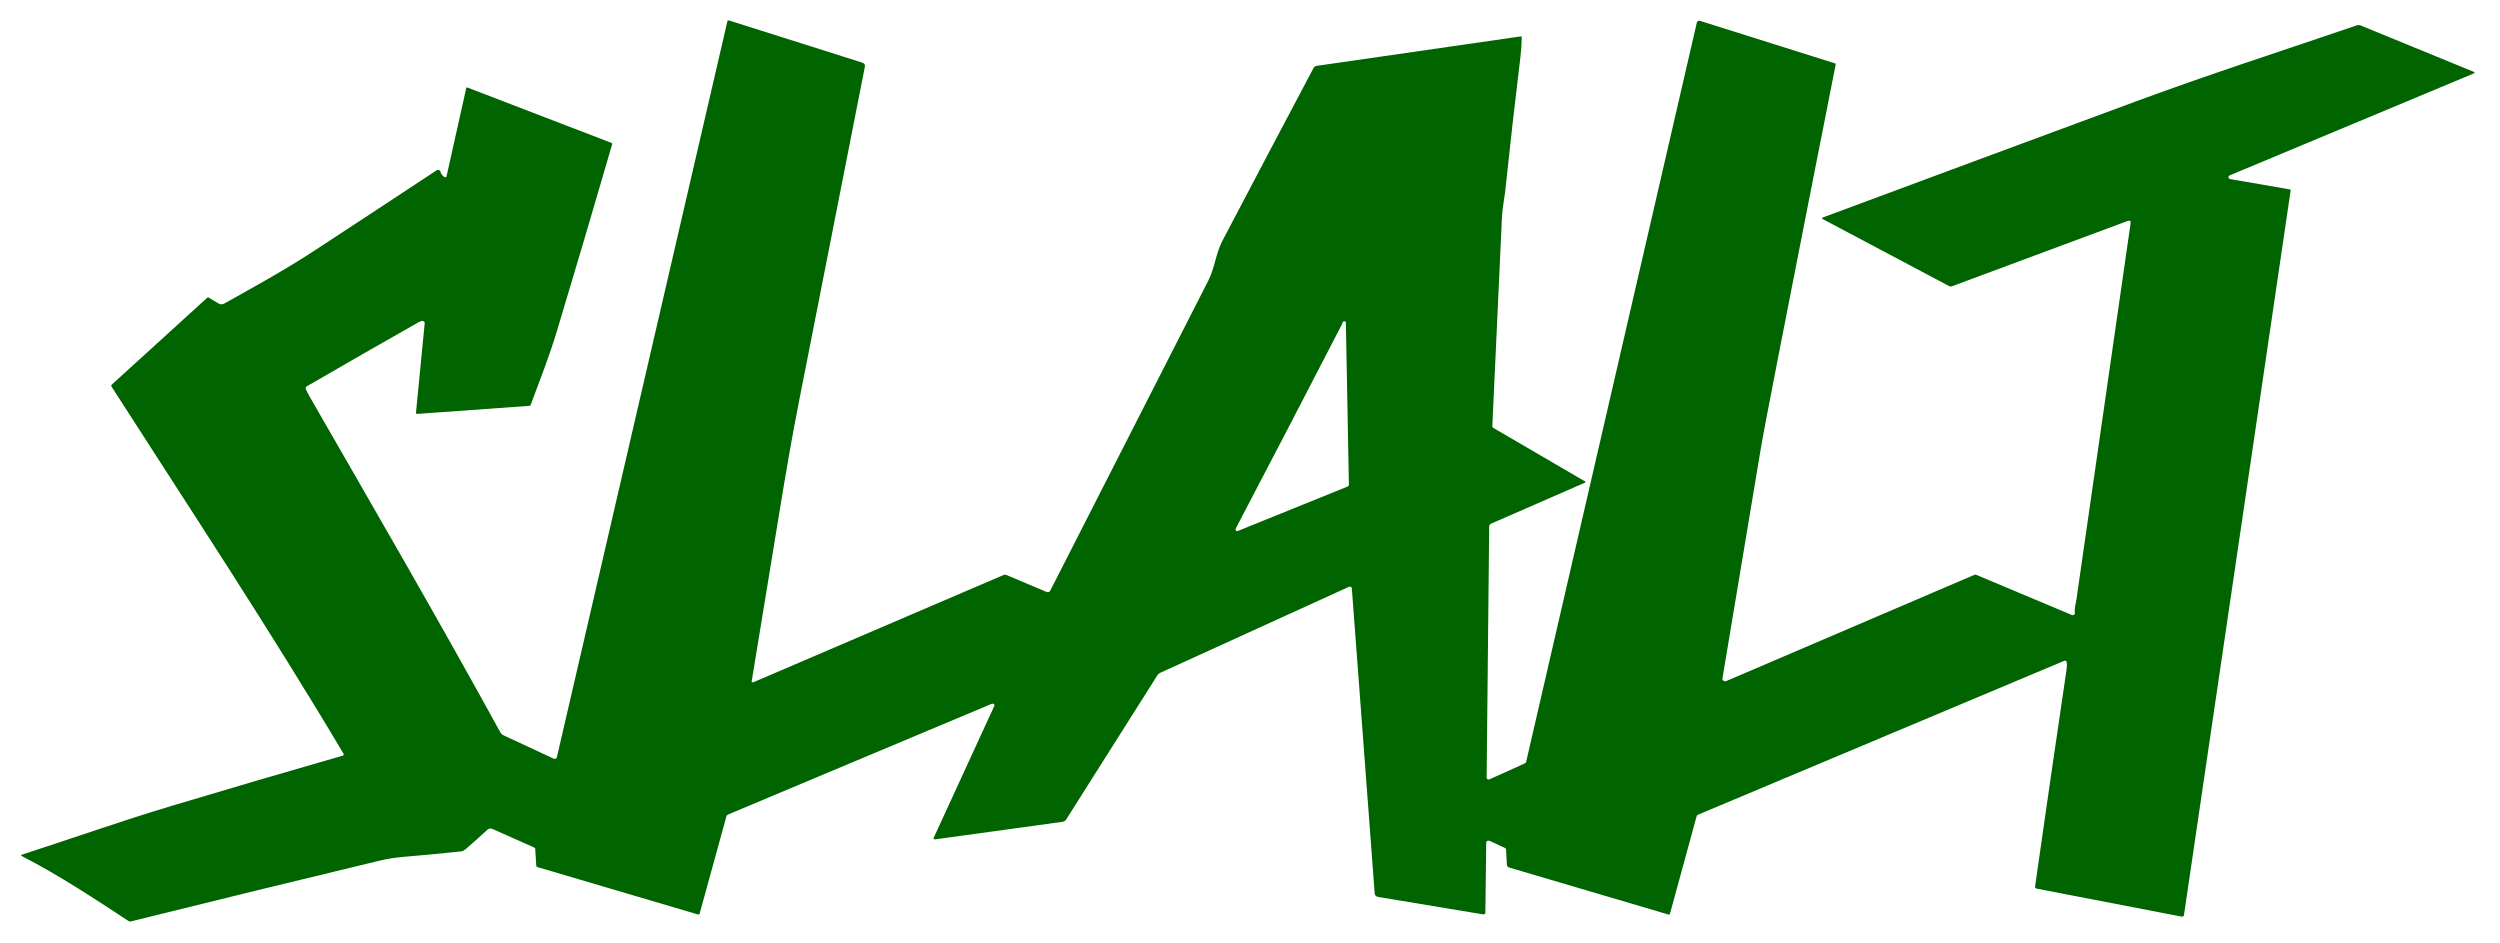 <svg width="61" height="23" viewBox="0 0 61 23" fill="none" xmlns="http://www.w3.org/2000/svg">
<g id="slalt 1" clip-path="url(#clip0_4_628)">
<path id="Vector" d="M17.753 0.5C17.765 0.5 17.778 0.5 17.79 0.5L21.033 1.526C21.089 1.544 21.113 1.578 21.103 1.627C20.557 4.413 20.02 7.141 19.492 9.813C19.342 10.574 19.172 11.539 18.983 12.709C18.771 14.017 18.557 15.323 18.341 16.626C18.341 16.63 18.341 16.634 18.343 16.638C18.345 16.641 18.348 16.645 18.352 16.647C18.356 16.649 18.361 16.651 18.366 16.651C18.37 16.651 18.375 16.65 18.379 16.648L24.489 14.029C24.51 14.019 24.531 14.019 24.552 14.028L25.529 14.44C25.575 14.46 25.607 14.45 25.627 14.41C26.938 11.841 28.223 9.32 29.482 6.848C29.646 6.525 29.663 6.188 29.824 5.881C30.568 4.462 31.31 3.056 32.049 1.662C32.066 1.631 32.094 1.612 32.134 1.606L37.108 0.888C37.111 0.888 37.114 0.888 37.117 0.888C37.119 0.889 37.122 0.89 37.124 0.892C37.126 0.893 37.128 0.895 37.129 0.897C37.13 0.899 37.131 0.902 37.131 0.904C37.129 1.064 37.119 1.225 37.099 1.386C36.967 2.472 36.844 3.558 36.729 4.645C36.706 4.863 36.657 5.078 36.648 5.29C36.571 6.992 36.492 8.695 36.413 10.397C36.411 10.416 36.42 10.43 36.438 10.441L38.674 11.746C38.694 11.758 38.693 11.768 38.672 11.777L36.387 12.775C36.372 12.782 36.359 12.792 36.35 12.804C36.341 12.816 36.336 12.831 36.336 12.845L36.274 18.976C36.273 18.983 36.276 18.99 36.28 18.997C36.284 19.003 36.291 19.009 36.298 19.013C36.306 19.016 36.314 19.018 36.323 19.019C36.332 19.019 36.341 19.017 36.349 19.013L37.203 18.628C37.222 18.62 37.234 18.607 37.238 18.589L41.404 0.545C41.406 0.538 41.409 0.532 41.414 0.526C41.419 0.52 41.425 0.515 41.432 0.512C41.44 0.509 41.448 0.507 41.456 0.506C41.464 0.506 41.473 0.507 41.481 0.509L44.773 1.546C44.779 1.548 44.784 1.551 44.787 1.556C44.791 1.56 44.792 1.566 44.791 1.571C44.328 3.916 43.867 6.258 43.41 8.597C43.165 9.847 43.012 10.653 42.952 11.014C42.641 12.872 42.332 14.72 42.027 16.557C42.025 16.567 42.027 16.578 42.032 16.587C42.036 16.597 42.044 16.605 42.055 16.611C42.065 16.617 42.077 16.621 42.089 16.622C42.102 16.623 42.114 16.621 42.125 16.616L48.173 14.027C48.189 14.02 48.205 14.02 48.221 14.026L50.551 15.005C50.559 15.009 50.569 15.01 50.578 15.009C50.588 15.009 50.597 15.006 50.605 15.002C50.612 14.997 50.619 14.991 50.623 14.983C50.626 14.976 50.628 14.968 50.627 14.96C50.611 14.844 50.653 14.711 50.665 14.626C51.1 11.59 51.541 8.53 51.987 5.446C51.995 5.389 51.968 5.372 51.905 5.395L47.623 6.987C47.602 6.994 47.582 6.993 47.563 6.983L44.47 5.343C44.466 5.341 44.463 5.339 44.461 5.335C44.459 5.332 44.459 5.328 44.459 5.325C44.459 5.321 44.461 5.318 44.463 5.315C44.466 5.312 44.469 5.309 44.473 5.308C47.016 4.362 49.564 3.417 52.117 2.474C53.89 1.819 55.71 1.231 57.511 0.617C57.524 0.612 57.539 0.61 57.553 0.61C57.568 0.611 57.582 0.614 57.594 0.619L60.365 1.755C60.368 1.757 60.372 1.759 60.374 1.762C60.376 1.765 60.377 1.769 60.377 1.773C60.377 1.776 60.376 1.78 60.374 1.783C60.372 1.786 60.368 1.788 60.365 1.79L54.407 4.278C54.396 4.282 54.387 4.29 54.381 4.299C54.376 4.308 54.373 4.318 54.375 4.329C54.376 4.339 54.382 4.348 54.39 4.356C54.399 4.364 54.41 4.369 54.422 4.371L55.864 4.62C55.885 4.623 55.894 4.633 55.891 4.651L53.289 22.327C53.284 22.359 53.263 22.372 53.225 22.364L49.703 21.684C49.667 21.677 49.652 21.659 49.656 21.628C49.911 19.835 50.166 18.08 50.42 16.364C50.433 16.281 50.435 16.212 50.427 16.159C50.422 16.121 50.398 16.11 50.358 16.128L41.426 19.881C41.42 19.884 41.414 19.888 41.41 19.893C41.405 19.897 41.402 19.903 41.4 19.908L40.746 22.299C40.746 22.302 40.744 22.305 40.742 22.307C40.74 22.31 40.737 22.312 40.733 22.313C40.73 22.315 40.727 22.316 40.723 22.316C40.719 22.316 40.715 22.316 40.712 22.315L36.822 21.167C36.807 21.163 36.794 21.154 36.784 21.144C36.775 21.133 36.769 21.12 36.768 21.106L36.748 20.727C36.747 20.71 36.738 20.698 36.72 20.69L36.347 20.517C36.338 20.513 36.329 20.511 36.319 20.511C36.309 20.511 36.3 20.513 36.291 20.517C36.283 20.521 36.276 20.527 36.272 20.534C36.267 20.541 36.264 20.549 36.264 20.557L36.243 22.265C36.242 22.301 36.221 22.316 36.178 22.309L33.625 21.885C33.603 21.881 33.583 21.871 33.568 21.857C33.553 21.843 33.544 21.825 33.543 21.806L32.984 14.348C32.984 14.342 32.981 14.336 32.977 14.33C32.973 14.325 32.967 14.32 32.96 14.317C32.954 14.314 32.946 14.312 32.938 14.312C32.931 14.312 32.923 14.314 32.916 14.317L28.317 16.413C28.283 16.429 28.255 16.453 28.237 16.482L26.011 20.001C26.002 20.014 25.99 20.026 25.976 20.034C25.961 20.043 25.944 20.049 25.926 20.052L22.811 20.481C22.806 20.481 22.801 20.481 22.796 20.479C22.791 20.477 22.787 20.475 22.784 20.471C22.781 20.468 22.779 20.463 22.779 20.459C22.778 20.454 22.779 20.449 22.781 20.445L24.262 17.223C24.266 17.215 24.266 17.207 24.264 17.2C24.262 17.192 24.257 17.185 24.25 17.179C24.243 17.174 24.234 17.171 24.225 17.169C24.216 17.168 24.206 17.17 24.198 17.173L17.767 19.873C17.757 19.878 17.747 19.884 17.739 19.893C17.732 19.901 17.726 19.91 17.724 19.92L17.071 22.293C17.066 22.313 17.051 22.319 17.028 22.312L13.125 21.16C13.099 21.152 13.086 21.137 13.084 21.114L13.06 20.716C13.06 20.708 13.057 20.7 13.052 20.693C13.047 20.687 13.04 20.681 13.032 20.678L12.015 20.226C11.996 20.217 11.973 20.214 11.951 20.217C11.929 20.221 11.909 20.23 11.894 20.244C11.735 20.391 11.562 20.546 11.376 20.707C11.284 20.786 11.27 20.771 11.126 20.786C10.709 20.831 10.291 20.871 9.872 20.905C9.659 20.922 9.454 20.954 9.257 21.001C7.232 21.488 5.21 21.982 3.19 22.483C3.181 22.485 3.172 22.485 3.163 22.484C3.154 22.482 3.145 22.479 3.138 22.474C2.287 21.917 1.447 21.358 0.526 20.885C0.523 20.883 0.521 20.881 0.519 20.878C0.517 20.876 0.517 20.873 0.517 20.87C0.517 20.867 0.519 20.864 0.521 20.861C0.523 20.859 0.526 20.857 0.529 20.856C1.745 20.462 2.953 20.034 4.182 19.665C5.574 19.248 6.966 18.839 8.36 18.439C8.365 18.437 8.37 18.435 8.375 18.431C8.379 18.428 8.382 18.424 8.384 18.42C8.386 18.415 8.387 18.41 8.387 18.406C8.387 18.401 8.386 18.396 8.383 18.392C6.587 15.368 4.629 12.406 2.722 9.434C2.717 9.426 2.715 9.416 2.716 9.406C2.718 9.397 2.723 9.388 2.731 9.381L5.053 7.268C5.067 7.255 5.082 7.254 5.099 7.264L5.329 7.404C5.349 7.417 5.374 7.424 5.4 7.425C5.425 7.425 5.45 7.419 5.472 7.407C6.206 6.996 6.94 6.593 7.642 6.135C8.653 5.473 9.657 4.814 10.653 4.156C10.661 4.151 10.67 4.147 10.679 4.146C10.689 4.145 10.699 4.145 10.708 4.148C10.717 4.151 10.726 4.156 10.732 4.162C10.738 4.168 10.743 4.176 10.745 4.184C10.758 4.24 10.793 4.286 10.847 4.321C10.851 4.324 10.855 4.325 10.861 4.326C10.866 4.327 10.871 4.326 10.876 4.325C10.881 4.323 10.885 4.32 10.888 4.317C10.892 4.314 10.894 4.31 10.895 4.305L11.378 2.143C11.379 2.141 11.38 2.14 11.381 2.138C11.383 2.136 11.384 2.135 11.386 2.134C11.389 2.133 11.391 2.133 11.393 2.133C11.396 2.133 11.398 2.133 11.4 2.134L14.918 3.486C14.935 3.492 14.941 3.503 14.937 3.519C14.494 5.044 14.044 6.568 13.585 8.09C13.405 8.69 13.169 9.284 12.948 9.88C12.942 9.894 12.931 9.902 12.912 9.903L10.187 10.099C10.16 10.101 10.148 10.091 10.15 10.069L10.363 7.882C10.364 7.874 10.362 7.866 10.359 7.859C10.355 7.852 10.35 7.846 10.342 7.841C10.335 7.836 10.327 7.833 10.318 7.831C10.309 7.829 10.299 7.83 10.29 7.832C10.262 7.839 10.234 7.851 10.205 7.867C9.324 8.366 8.417 8.886 7.486 9.426C7.474 9.433 7.465 9.443 7.461 9.454C7.456 9.466 7.456 9.478 7.461 9.49C7.483 9.543 7.513 9.602 7.55 9.668C9.118 12.395 10.698 15.116 12.207 17.866C12.225 17.9 12.256 17.928 12.295 17.946L13.508 18.511C13.516 18.515 13.524 18.516 13.532 18.517C13.541 18.517 13.549 18.515 13.557 18.512C13.565 18.509 13.571 18.505 13.577 18.499C13.582 18.494 13.585 18.487 13.587 18.48L17.753 0.5ZM32.747 7.906C31.891 9.565 31.03 11.221 30.163 12.875C30.149 12.902 30.144 12.922 30.149 12.935C30.151 12.94 30.154 12.944 30.158 12.947C30.162 12.951 30.166 12.954 30.172 12.956C30.177 12.958 30.183 12.959 30.188 12.959C30.194 12.958 30.2 12.957 30.205 12.955L32.883 11.871C32.892 11.867 32.9 11.861 32.905 11.854C32.91 11.847 32.913 11.838 32.913 11.83L32.839 7.866C32.839 7.862 32.837 7.857 32.835 7.853C32.832 7.849 32.828 7.845 32.823 7.843C32.819 7.84 32.813 7.839 32.807 7.839C32.802 7.838 32.796 7.839 32.791 7.841C32.752 7.857 32.76 7.879 32.747 7.906Z" fill="#006400"/>
</g>
<defs>
<clipPath id="clip0_4_628">
<rect width="60" height="22" fill="white" transform="translate(0.5 0.5)"/>
</clipPath>
</defs>
</svg>
